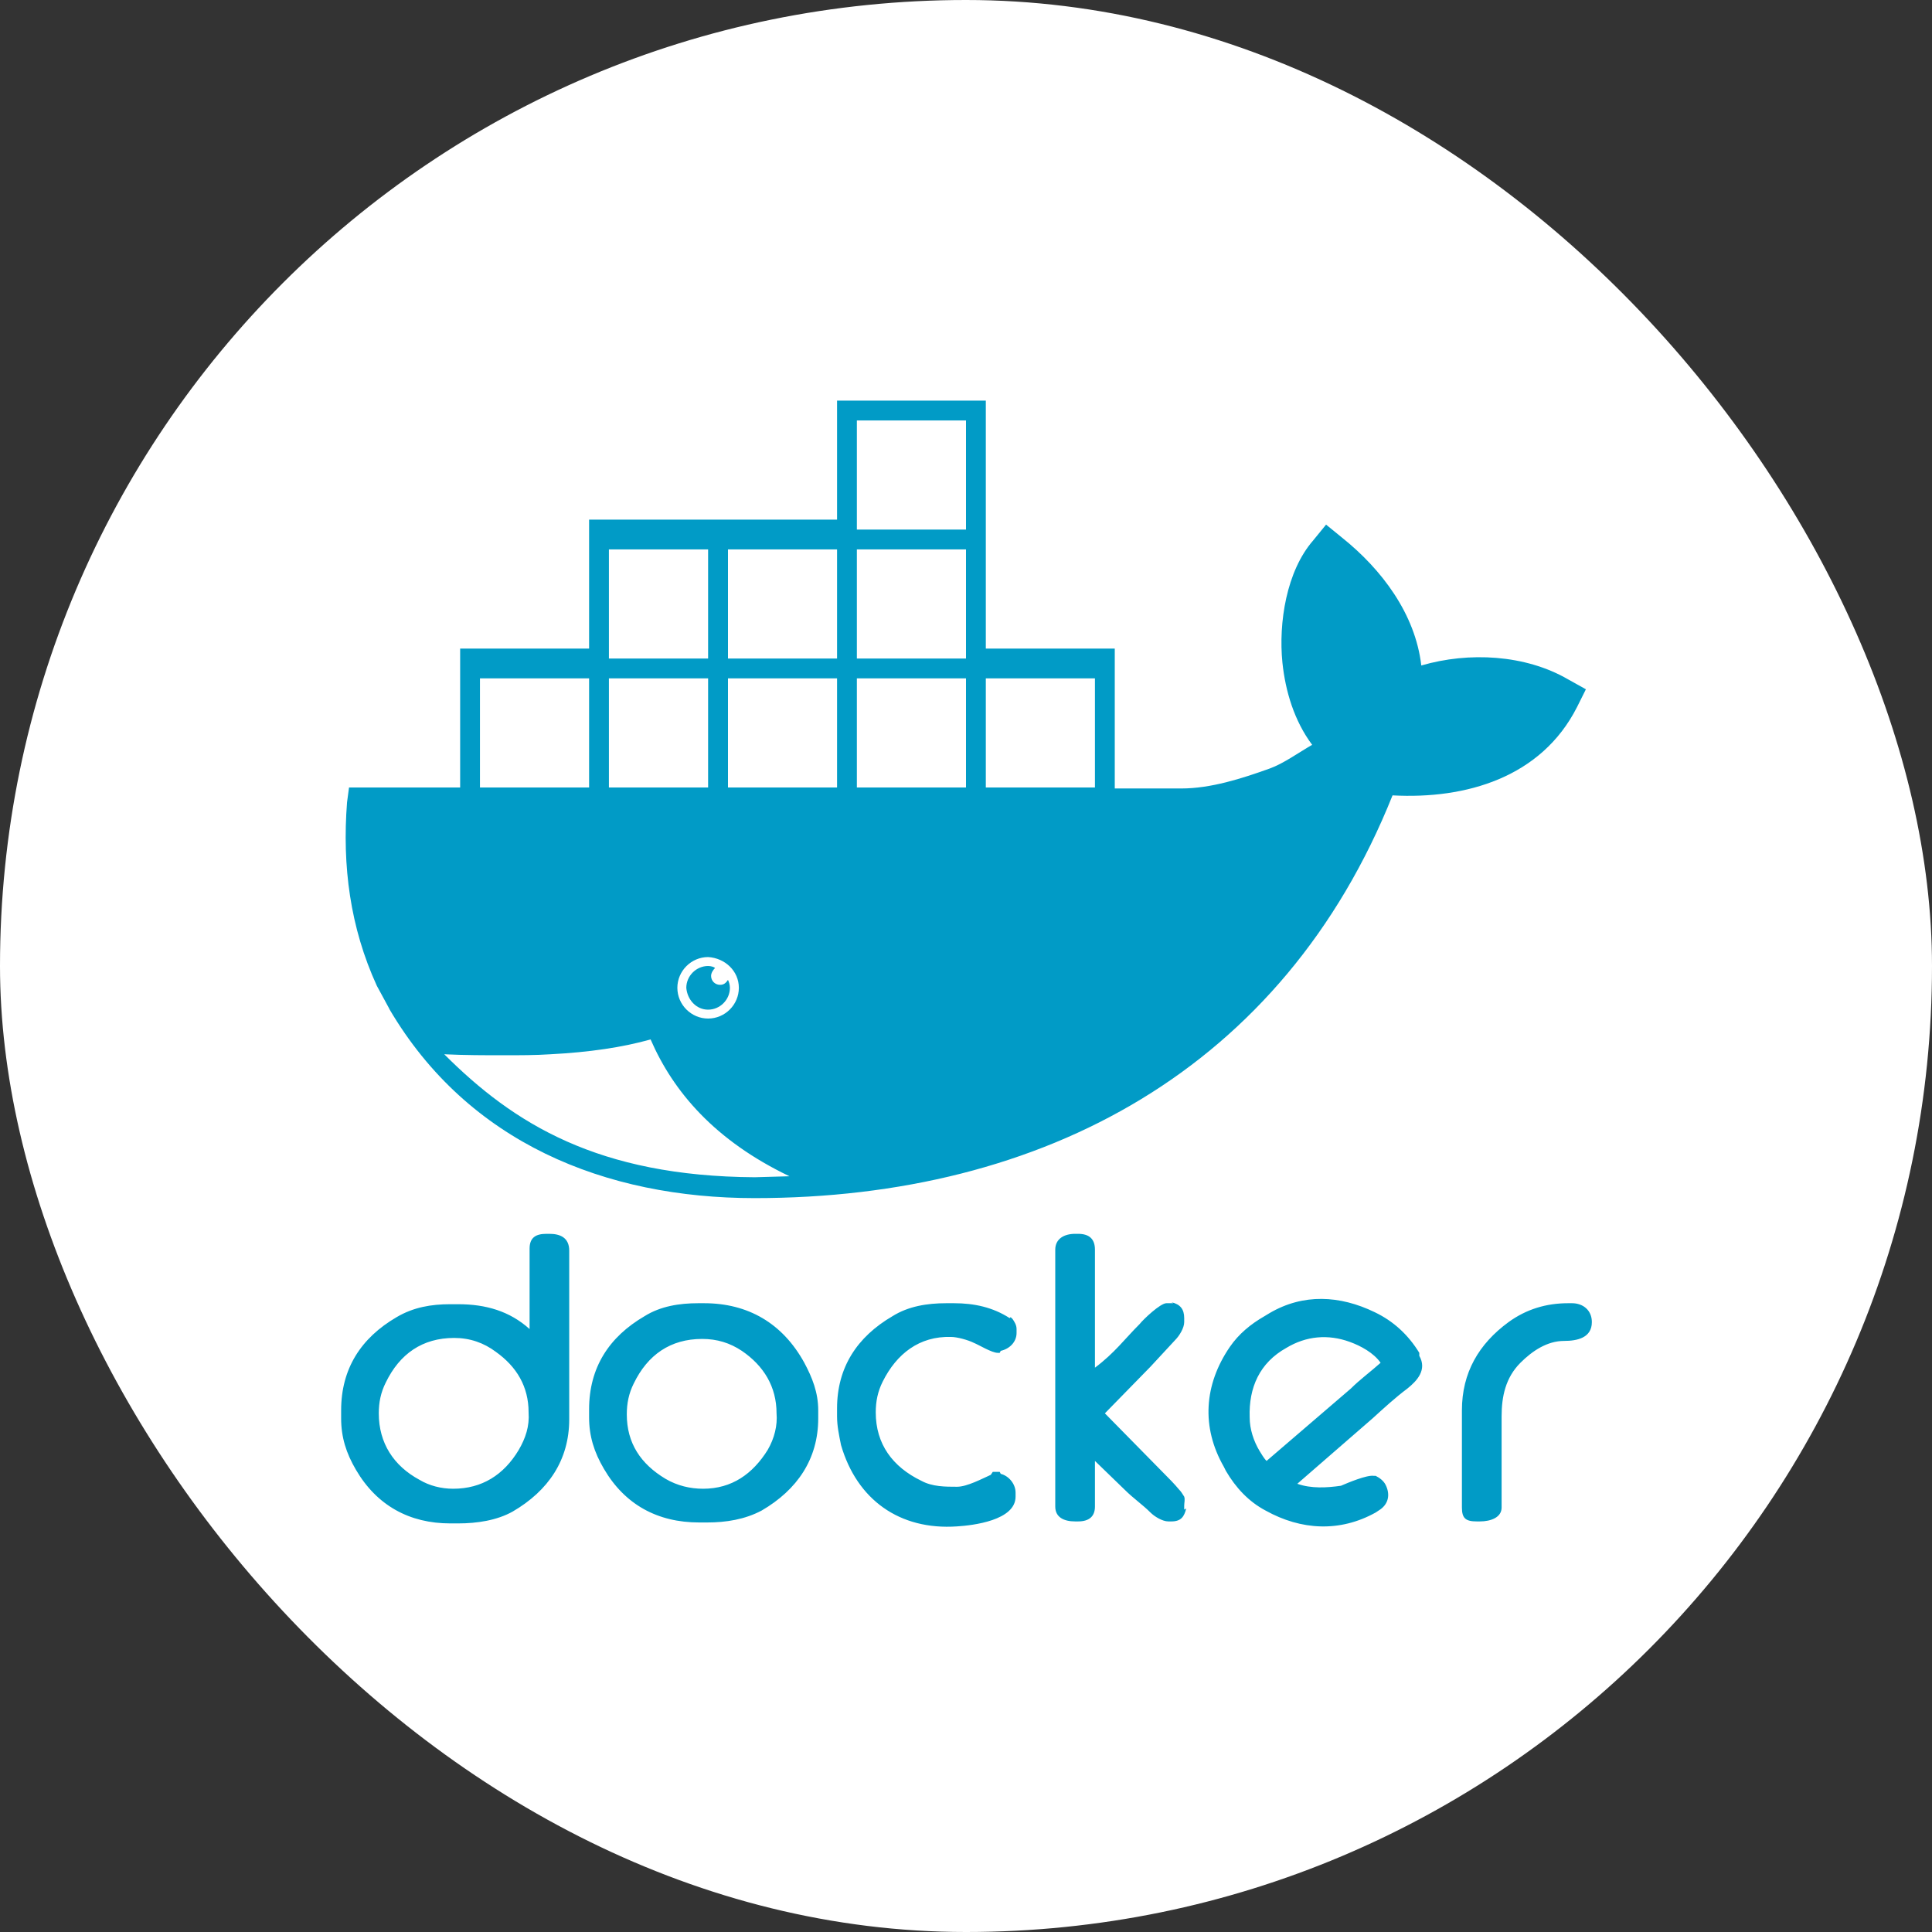 <svg width="35" height="35" viewBox="0 0 35 35" fill="none" xmlns="http://www.w3.org/2000/svg">
<rect x="0" y="0" width="35" height="35" fill="#333333" stroke="none"/>
<rect width="35" height="35" rx="17.5" fill="white"/>
<path d="M21.453 27.275C21.453 27.221 21.471 27.167 21.453 27.113C21.417 27.059 21.399 27.023 21.363 26.988C21.273 26.88 21.184 26.79 21.076 26.682L20.016 25.604L20.842 24.759L21.291 24.274C21.363 24.202 21.453 24.059 21.453 23.951V23.879C21.453 23.717 21.381 23.627 21.22 23.591L21.256 23.609H21.13C21.022 23.609 20.716 23.897 20.645 23.987C20.375 24.256 20.195 24.508 19.836 24.777V22.639C19.836 22.441 19.728 22.352 19.53 22.352H19.477C19.279 22.352 19.117 22.441 19.117 22.639V27.293C19.117 27.491 19.279 27.562 19.477 27.562H19.53C19.728 27.562 19.836 27.473 19.836 27.293V26.466L20.375 26.988C20.537 27.149 20.698 27.257 20.842 27.401C20.914 27.473 21.058 27.562 21.166 27.562H21.22C21.399 27.562 21.453 27.473 21.489 27.329L21.453 27.347V27.275ZM28.479 23.609H28.407C28.012 23.609 27.652 23.717 27.329 23.951C26.79 24.346 26.484 24.867 26.484 25.55V27.311C26.484 27.509 26.556 27.562 26.754 27.562H26.808C27.006 27.562 27.203 27.491 27.203 27.311V25.658C27.203 25.298 27.275 24.957 27.544 24.688C27.76 24.472 28.03 24.292 28.335 24.292C28.569 24.292 28.838 24.238 28.838 23.951C28.838 23.735 28.677 23.609 28.479 23.609ZM25.712 24.508C25.514 24.184 25.244 23.933 24.903 23.771C24.274 23.466 23.609 23.43 22.998 23.789L22.909 23.843C22.657 23.987 22.441 24.166 22.28 24.4C21.812 25.083 21.759 25.855 22.172 26.574L22.208 26.646C22.387 26.952 22.621 27.203 22.927 27.365C23.573 27.724 24.274 27.76 24.921 27.401L24.975 27.365C25.155 27.257 25.191 27.077 25.101 26.898C25.065 26.826 24.993 26.772 24.921 26.736H24.885C24.759 26.718 24.418 26.862 24.292 26.916C24.041 26.952 23.753 26.97 23.502 26.88L24.867 25.694C25.065 25.514 25.28 25.316 25.496 25.155C25.676 25.011 25.855 24.813 25.712 24.562V24.508ZM24.472 25.155L22.945 26.466C22.891 26.413 22.855 26.341 22.819 26.287C22.711 26.107 22.639 25.891 22.639 25.676C22.621 25.137 22.819 24.688 23.304 24.418C23.663 24.202 24.059 24.166 24.454 24.31C24.652 24.382 24.885 24.508 25.011 24.688C24.831 24.849 24.634 24.993 24.472 25.155ZM9.953 22.352H9.899C9.702 22.352 9.594 22.423 9.594 22.621V24.077C9.234 23.753 8.803 23.627 8.3 23.627H8.156C7.815 23.627 7.491 23.681 7.186 23.861C6.539 24.238 6.18 24.795 6.18 25.55V25.694C6.18 26.035 6.27 26.323 6.449 26.628C6.827 27.275 7.42 27.598 8.156 27.598H8.3C8.641 27.598 9.001 27.544 9.288 27.383C9.935 27.006 10.312 26.448 10.312 25.712V22.657C10.312 22.423 10.151 22.352 9.953 22.352ZM9.396 26.269C9.127 26.718 8.731 26.97 8.21 26.97C7.995 26.97 7.779 26.916 7.599 26.808C7.132 26.556 6.862 26.143 6.862 25.604C6.862 25.406 6.898 25.227 6.988 25.047C7.24 24.526 7.653 24.238 8.228 24.238C8.516 24.238 8.767 24.328 8.983 24.49C9.36 24.759 9.576 25.119 9.576 25.586C9.594 25.837 9.522 26.053 9.396 26.269ZM12.756 23.609H12.648C12.307 23.609 11.966 23.663 11.678 23.843C11.031 24.22 10.672 24.777 10.672 25.532V25.676C10.672 26.017 10.762 26.305 10.941 26.61C11.319 27.257 11.912 27.581 12.666 27.581H12.81C13.152 27.581 13.493 27.527 13.798 27.365C14.445 26.988 14.823 26.43 14.823 25.694V25.55C14.823 25.227 14.715 24.957 14.571 24.688C14.176 23.969 13.547 23.609 12.756 23.609ZM13.906 26.269C13.637 26.7 13.259 26.97 12.738 26.97C12.505 26.97 12.271 26.916 12.056 26.79C11.606 26.52 11.355 26.143 11.355 25.622C11.355 25.424 11.391 25.244 11.48 25.065C11.732 24.544 12.145 24.256 12.72 24.256C12.99 24.256 13.223 24.328 13.439 24.472C13.834 24.741 14.068 25.119 14.068 25.604C14.086 25.82 14.032 26.053 13.906 26.269ZM18.309 23.861L18.291 23.879C17.985 23.681 17.644 23.609 17.284 23.609H17.141C16.799 23.609 16.458 23.663 16.17 23.843C15.523 24.22 15.164 24.777 15.164 25.514V25.658C15.164 25.837 15.2 25.999 15.236 26.179C15.523 27.167 16.296 27.724 17.338 27.652C17.626 27.634 18.398 27.544 18.398 27.113V27.041C18.398 26.88 18.273 26.736 18.129 26.7L18.111 26.664H17.985L17.949 26.718C17.788 26.79 17.518 26.934 17.338 26.934C17.123 26.934 16.889 26.934 16.691 26.826C16.17 26.574 15.865 26.161 15.865 25.586C15.865 25.388 15.901 25.209 15.991 25.029C16.242 24.526 16.655 24.202 17.23 24.22C17.338 24.22 17.536 24.274 17.644 24.328C17.734 24.364 17.967 24.508 18.075 24.508H18.111L18.129 24.472C18.291 24.436 18.416 24.31 18.416 24.148V24.077C18.416 24.005 18.381 23.951 18.345 23.897L18.309 23.861ZM7.042 18.255L7.06 18.291C8.48 20.698 10.959 21.705 13.673 21.705C18.919 21.705 23.25 19.351 25.227 14.409C26.556 14.481 27.922 14.086 28.569 12.81L28.73 12.487L28.407 12.307C27.634 11.858 26.61 11.804 25.748 12.056C25.64 11.121 25.029 10.312 24.31 9.738L24.023 9.504L23.789 9.791C23.304 10.348 23.16 11.283 23.232 12.002C23.286 12.523 23.448 13.062 23.771 13.493C23.52 13.637 23.25 13.834 22.998 13.924C22.495 14.104 21.938 14.284 21.399 14.284H20.195V11.75H17.859V7.258H15.164V9.414H10.672V11.75H8.336V14.266H6.323L6.287 14.535C6.198 15.685 6.341 16.799 6.827 17.859L7.042 18.255ZM17.859 12.289H19.836V14.266H17.859V12.289ZM15.523 7.617H17.5V9.594H15.523V7.617ZM15.523 9.953H17.5V11.93H15.523V9.953ZM15.523 12.289H17.5V14.266H15.523V12.289ZM13.188 9.953H15.164V11.93H13.188V9.953ZM13.188 12.289H15.164V14.266H13.188V12.289ZM13.385 17.895C13.385 18.201 13.134 18.452 12.828 18.452C12.523 18.452 12.271 18.201 12.271 17.895C12.271 17.59 12.523 17.338 12.828 17.338C13.134 17.356 13.385 17.59 13.385 17.895ZM11.031 9.953H12.828V11.93H11.031V9.953ZM11.031 12.289H12.828V14.266H11.031V12.289ZM8.695 12.289H10.672V14.266H8.695V12.289ZM9.127 19.117C9.414 19.117 9.702 19.117 9.971 19.099C10.672 19.063 11.283 18.973 11.786 18.83C12.199 19.782 12.954 20.663 14.302 21.309L13.673 21.327C10.834 21.309 9.306 20.357 8.048 19.099C8.426 19.117 8.785 19.117 9.127 19.117ZM12.828 18.291C13.044 18.291 13.223 18.111 13.223 17.895C13.223 17.841 13.206 17.788 13.188 17.752C13.152 17.805 13.116 17.841 13.044 17.841C12.954 17.841 12.882 17.77 12.882 17.68C12.882 17.626 12.918 17.572 12.954 17.536C12.936 17.518 12.882 17.5 12.828 17.5C12.613 17.5 12.433 17.68 12.433 17.895C12.451 18.111 12.613 18.291 12.828 18.291Z" fill="#019BC6"/>
</svg>
